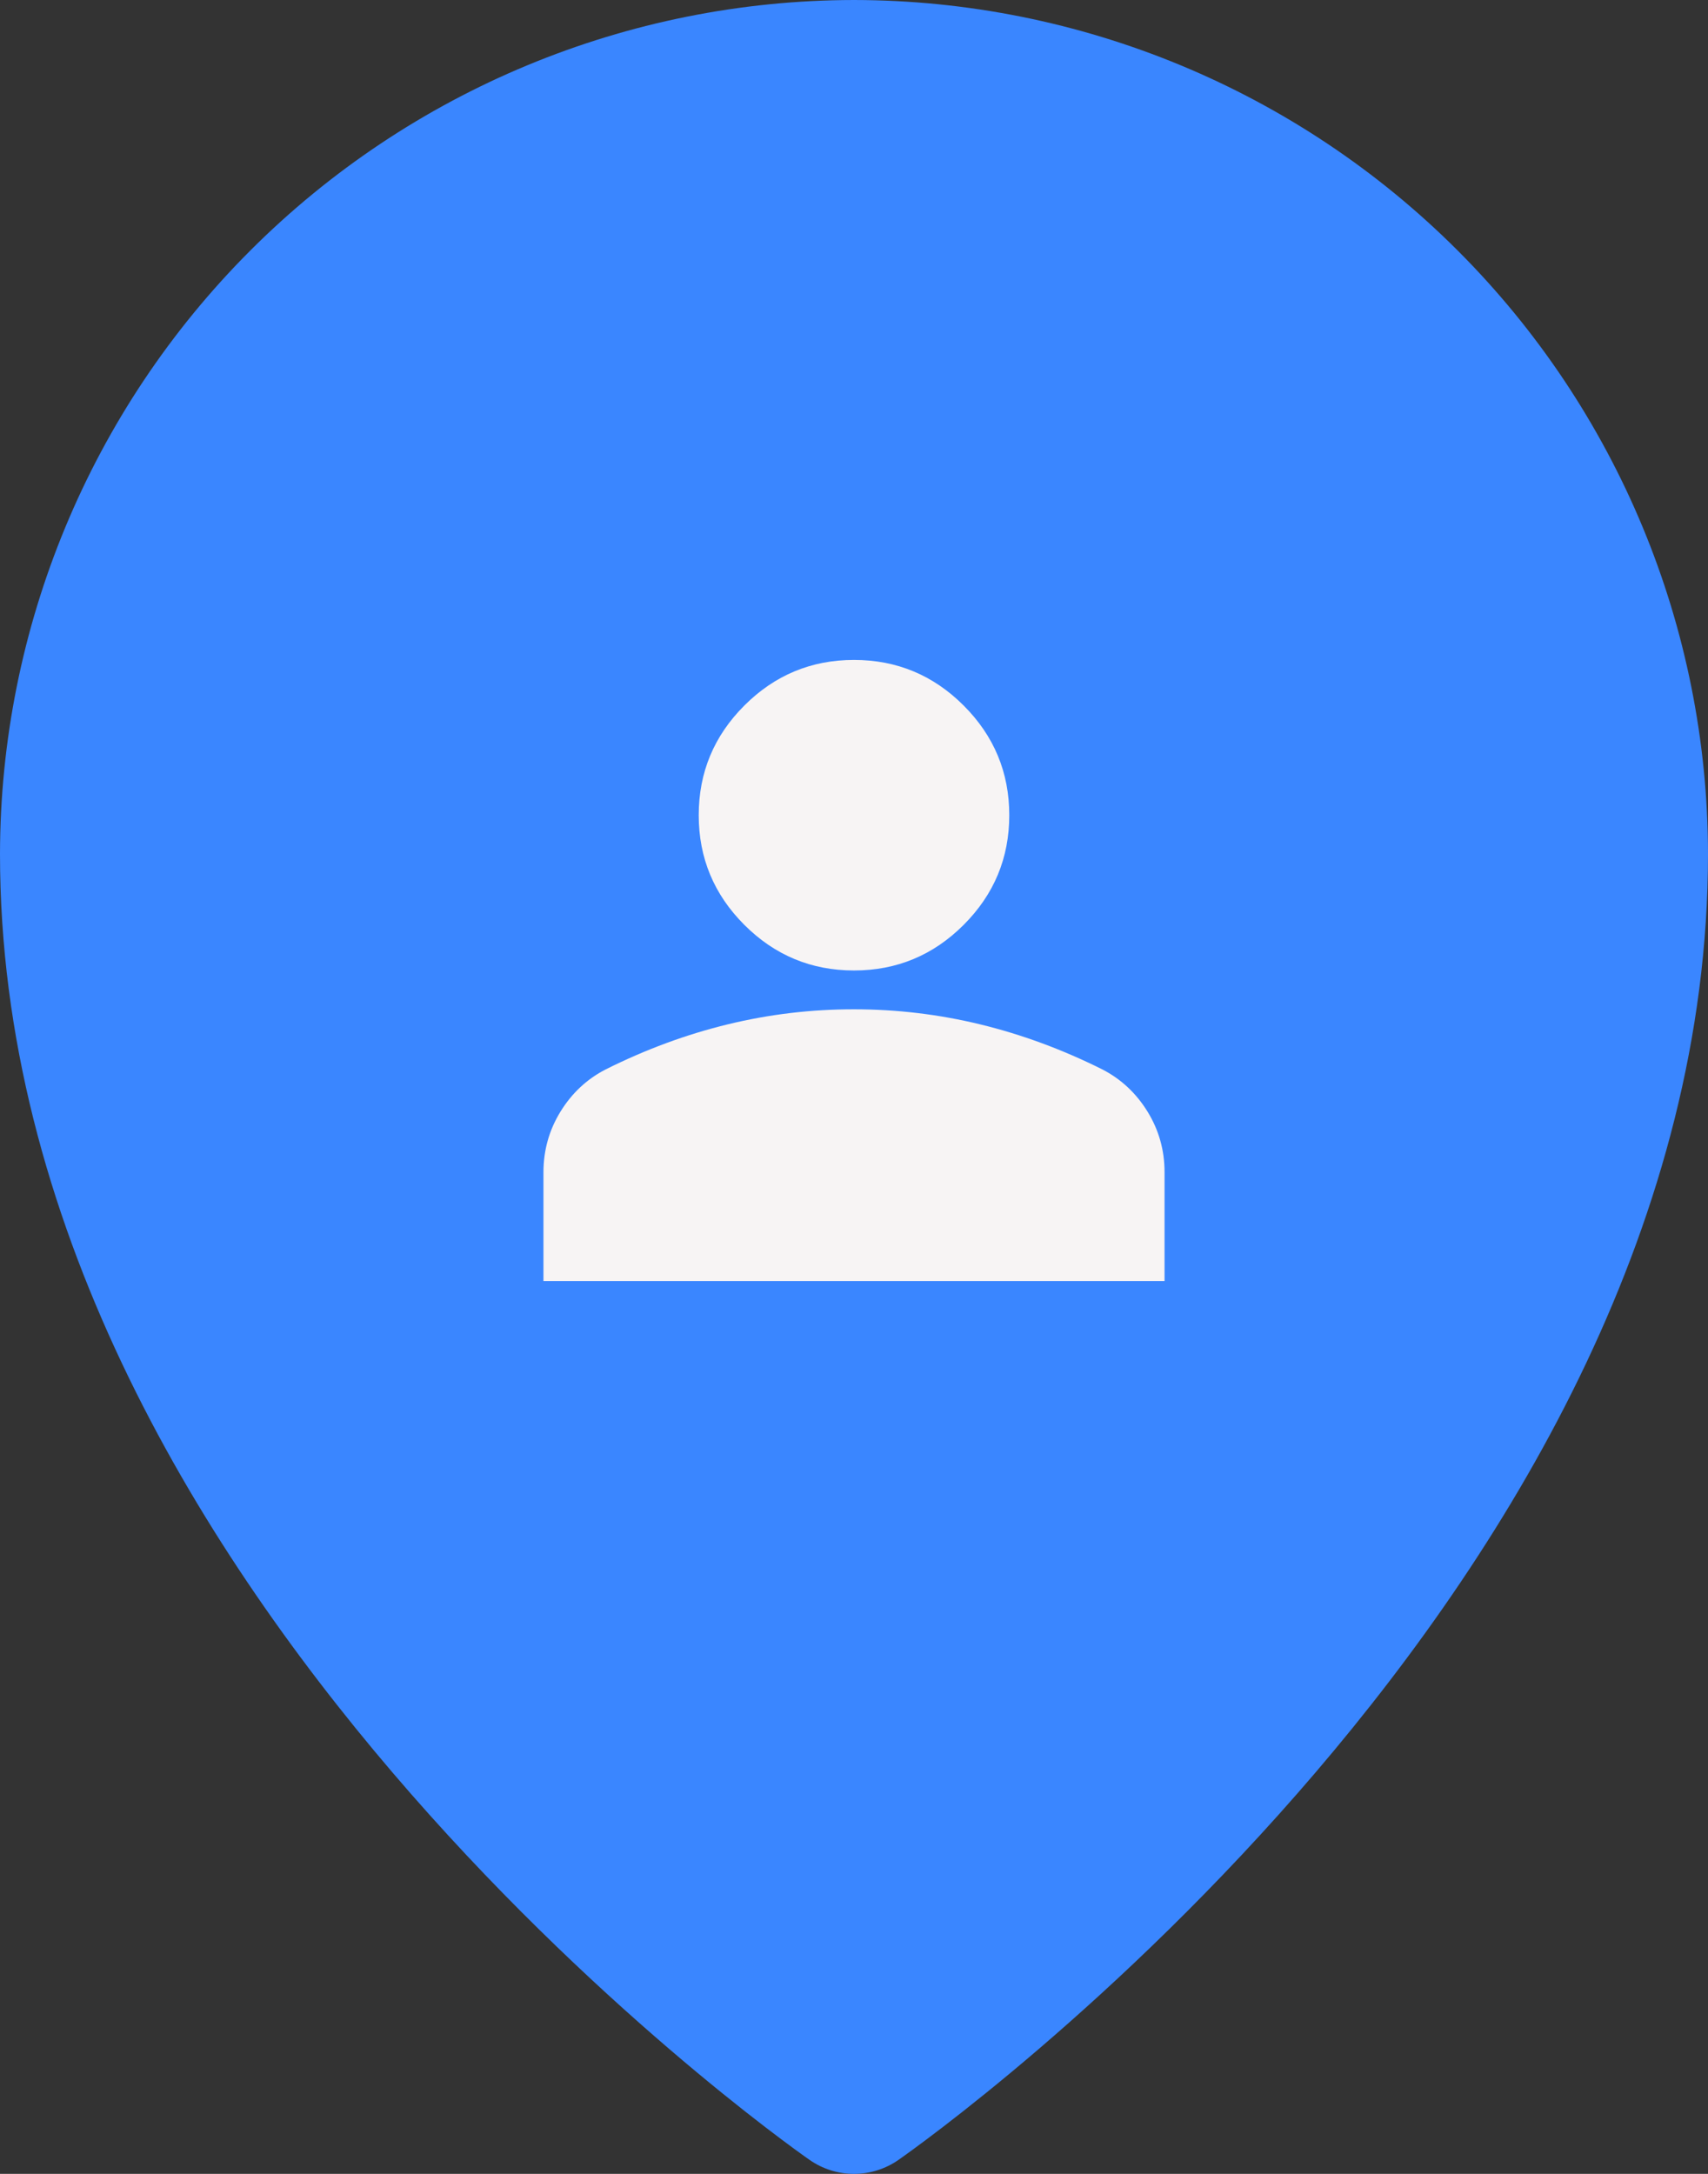 <svg width="44" height="56" viewBox="0 0 44 56" fill="none" xmlns="http://www.w3.org/2000/svg">
<rect x="0" y="0" width="44" height="56" fill="#333333" stroke="none"/>
<path d="M22 0C16.167 0.007 10.575 2.327 6.451 6.451C2.327 10.575 0.007 16.167 0 22C0 40.825 20 55.043 20.853 55.638C21.189 55.874 21.59 56 22 56C22.411 56 22.811 55.874 23.148 55.638C24 55.043 44 40.825 44 22C43.994 16.167 41.674 10.575 37.549 6.451C33.425 2.327 27.833 0.007 22 0Z" fill="#3A86FF"/>
<path d="M22 25C20.9 25 19.958 24.608 19.175 23.825C18.392 23.042 18 22.1 18 21C18 19.9 18.392 18.958 19.175 18.175C19.958 17.392 20.9 17 22 17C23.1 17 24.042 17.392 24.825 18.175C25.608 18.958 26 19.9 26 21C26 22.1 25.608 23.042 24.825 23.825C24.042 24.608 23.1 25 22 25ZM14 33V30.2C14 29.633 14.146 29.112 14.438 28.637C14.73 28.162 15.117 27.799 15.6 27.55C16.633 27.033 17.683 26.646 18.75 26.387C19.817 26.128 20.9 25.999 22 26C23.1 26 24.183 26.129 25.25 26.388C26.317 26.647 27.367 27.034 28.4 27.55C28.883 27.8 29.271 28.163 29.563 28.638C29.855 29.113 30.001 29.634 30 30.2V33H14Z" fill="#F7F4F4"/>
</svg>
